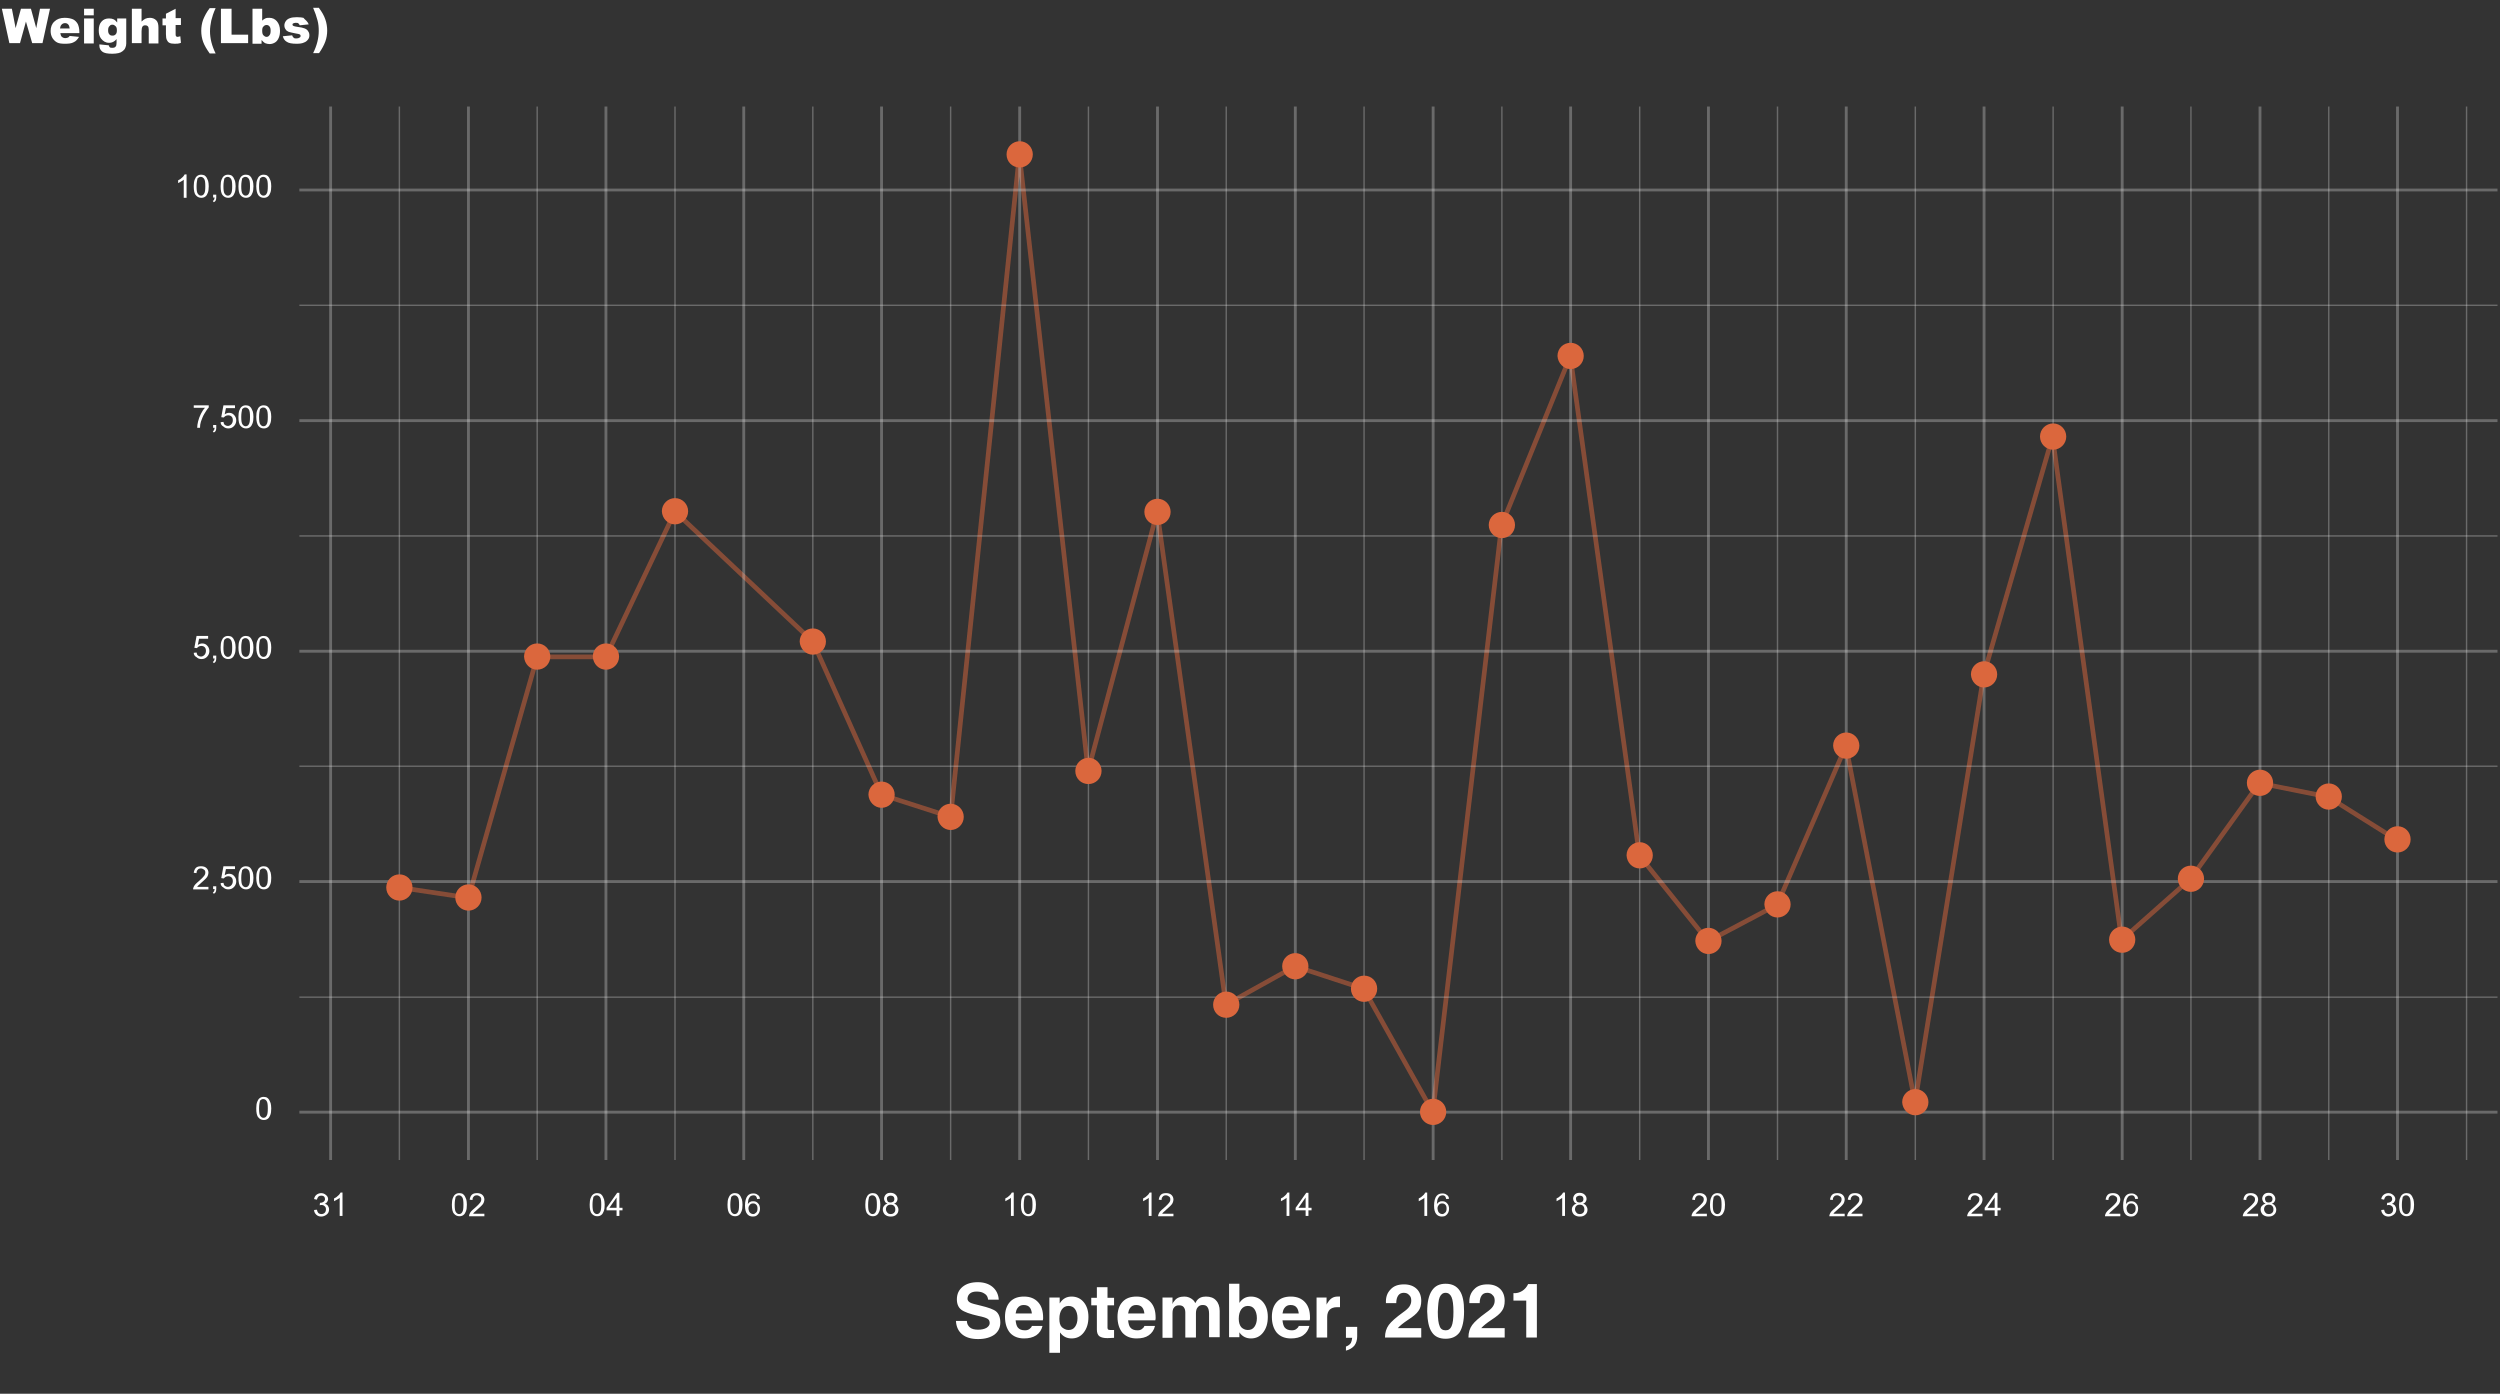 <?xml version="1.0" encoding="utf-8"?>
<!-- Generator: Adobe Illustrator 28.0.0, SVG Export Plug-In . SVG Version: 6.00 Build 0)  -->
<svg version="1.1" id="图层_1" xmlns="http://www.w3.org/2000/svg" xmlns:xlink="http://www.w3.org/1999/xlink" x="0px" y="0px"
	 viewBox="0 0 800 446" style="enable-background:new 0 0 800 446;" xml:space="preserve">
<rect x="0" y="0" width="800" height="446" fill="#333333" stroke="none"/>
<style type="text/css">
	.st0{clip-path:url(#SVGID_00000026145952164182468030000011858452572883274669_);}
	.st1{fill:none;stroke:#DB673D;stroke-width:1.5;stroke-linejoin:round;stroke-miterlimit:10;stroke-opacity:0.5;}
	
		.st2{opacity:0.3;fill:none;stroke:#EBEBEB;stroke-width:0.454;stroke-linejoin:round;stroke-miterlimit:10;enable-background:new    ;}
	
		.st3{opacity:0.3;fill:none;stroke:#EBEBEB;stroke-width:0.916;stroke-linejoin:round;stroke-miterlimit:10;enable-background:new    ;}
	.st4{fill:#FFFFFF;}
	.st5{fill:#DB673D;stroke:#DB673D;stroke-width:0.608;stroke-linecap:round;stroke-linejoin:round;stroke-miterlimit:10;}
</style>
<g>
	<defs>
		<rect id="SVGID_1_" width="800" height="446"/>
	</defs>
	<clipPath id="SVGID_00000065792612431984066760000012096342934857718191_">
		<use xlink:href="#SVGID_1_"  style="overflow:visible;"/>
	</clipPath>
	<g style="clip-path:url(#SVGID_00000065792612431984066760000012096342934857718191_);">
		<path class="st1" d="M127.8,284l22.1,3.3l22-77.1h22l22.1-46.5l44.1,41.6l22,49l22.1,7.1l22-212l22,197.3l22.1-82.9l22,157.7
			l22.1-12.3l22,7.2l22.1,39.5l22-187.8l22-54.1l22.1,159.8l22,27.4l22.1-11.7l22-50.8l22.1,114.1l22-136.9l22-76.1l22.1,161
			l22-19.5l22.1-30.7l22,4.4l22,13.8"/>
		<path class="st2" d="M95.8,319.1h703.4"/>
		<path class="st2" d="M95.8,245.2h703.4"/>
		<path class="st2" d="M95.8,171.5h703.4"/>
		<path class="st2" d="M95.8,97.7h703.4"/>
		<path class="st2" d="M127.8,371.2V34.1"/>
		<path class="st2" d="M171.9,371.2V34.1"/>
		<path class="st2" d="M216,371.2V34.1"/>
		<path class="st2" d="M260.1,371.2V34.1"/>
		<path class="st2" d="M304.2,371.2V34.1"/>
		<path class="st2" d="M348.3,371.2V34.1"/>
		<path class="st2" d="M392.4,371.2V34.1"/>
		<path class="st2" d="M436.5,371.2V34.1"/>
		<path class="st2" d="M480.6,371.2V34.1"/>
		<path class="st2" d="M524.7,371.2V34.1"/>
		<path class="st2" d="M568.8,371.2V34.1"/>
		<path class="st2" d="M612.9,371.2V34.1"/>
		<path class="st2" d="M657,371.2V34.1"/>
		<path class="st2" d="M701.1,371.2V34.1"/>
		<path class="st2" d="M745.2,371.2V34.1"/>
		<path class="st2" d="M789.3,371.2V34.1"/>
		<path class="st3" d="M95.8,355.9h703.4"/>
		<path class="st3" d="M95.8,282.1h703.4"/>
		<path class="st3" d="M95.8,208.4h703.4"/>
		<path class="st3" d="M95.8,134.6h703.4"/>
		<path class="st3" d="M95.8,60.8h703.4"/>
		<path class="st3" d="M105.8,371.2V34.1"/>
		<path class="st3" d="M149.9,371.2V34.1"/>
		<path class="st3" d="M193.9,371.2V34.1"/>
		<path class="st3" d="M238,371.2V34.1"/>
		<path class="st3" d="M282.1,371.2V34.1"/>
		<path class="st3" d="M326.3,371.2V34.1"/>
		<path class="st3" d="M370.4,371.2V34.1"/>
		<path class="st3" d="M414.5,371.2V34.1"/>
		<path class="st3" d="M458.6,371.2V34.1"/>
		<path class="st3" d="M502.6,371.2V34.1"/>
		<path class="st3" d="M546.7,371.2V34.1"/>
		<path class="st3" d="M590.8,371.2V34.1"/>
		<path class="st3" d="M634.9,371.2V34.1"/>
		<path class="st3" d="M679.1,371.2V34.1"/>
		<path class="st3" d="M723.2,371.2V34.1"/>
		<path class="st3" d="M767.2,371.2V34.1"/>
		<path class="st4" d="M82,354.7c0-0.9,0.1-1.6,0.3-2.1c0.2-0.5,0.4-0.9,0.8-1.2c0.4-0.3,0.8-0.4,1.3-0.4c0.4,0,0.7,0.1,1,0.2
			c0.3,0.2,0.5,0.4,0.7,0.7c0.2,0.3,0.3,0.7,0.5,1.1c0.1,0.4,0.2,1,0.2,1.7c0,0.9-0.1,1.6-0.3,2.1c-0.2,0.5-0.4,0.9-0.8,1.2
			c-0.4,0.3-0.8,0.4-1.3,0.4c-0.7,0-1.3-0.3-1.7-0.8C82.2,357.1,82,356.1,82,354.7z M82.9,354.7c0,1.2,0.1,2,0.4,2.4
			c0.3,0.4,0.6,0.6,1,0.6c0.4,0,0.8-0.2,1-0.6c0.3-0.4,0.4-1.2,0.4-2.4c0-1.2-0.1-2-0.4-2.4c-0.3-0.4-0.6-0.6-1.1-0.6
			c-0.4,0-0.7,0.2-1,0.5C83.1,352.7,82.9,353.5,82.9,354.7z"/>
		<path class="st4" d="M66.7,283.7v0.9h-4.9c0-0.2,0-0.4,0.1-0.6c0.1-0.3,0.3-0.7,0.6-1c0.3-0.3,0.7-0.7,1.2-1.1
			c0.8-0.7,1.3-1.2,1.6-1.6c0.3-0.4,0.4-0.7,0.4-1.1c0-0.4-0.1-0.7-0.4-0.9c-0.3-0.2-0.6-0.4-1-0.4c-0.4,0-0.8,0.1-1,0.4
			c-0.3,0.3-0.4,0.6-0.4,1.1l-0.9-0.1c0.1-0.7,0.3-1.2,0.7-1.6c0.4-0.4,1-0.5,1.7-0.5c0.7,0,1.3,0.2,1.7,0.6
			c0.4,0.4,0.6,0.9,0.6,1.5c0,0.3-0.1,0.6-0.2,0.9c-0.1,0.3-0.3,0.6-0.6,0.9c-0.3,0.3-0.7,0.7-1.4,1.3c-0.5,0.5-0.9,0.8-1,0.9
			c-0.2,0.2-0.3,0.3-0.4,0.5H66.7z M68.2,284.6v-1h1v1c0,0.4-0.1,0.7-0.2,0.9c-0.1,0.2-0.3,0.4-0.6,0.5l-0.3-0.4
			c0.2-0.1,0.3-0.2,0.4-0.4c0.1-0.2,0.1-0.4,0.2-0.7H68.2z M70.6,282.6l0.9-0.1c0.1,0.5,0.2,0.8,0.5,1c0.3,0.2,0.6,0.3,0.9,0.3
			c0.4,0,0.8-0.2,1.1-0.5c0.3-0.3,0.5-0.8,0.5-1.3c0-0.5-0.1-0.9-0.4-1.2c-0.3-0.3-0.7-0.4-1.1-0.4c-0.3,0-0.6,0.1-0.8,0.2
			c-0.2,0.1-0.4,0.3-0.6,0.5l-0.8-0.1l0.7-3.8h3.7v0.9h-2.9l-0.4,2c0.4-0.3,0.9-0.5,1.4-0.5c0.6,0,1.2,0.2,1.6,0.7
			c0.4,0.4,0.7,1,0.7,1.7c0,0.7-0.2,1.2-0.6,1.7c-0.5,0.6-1.1,0.9-1.9,0.9c-0.7,0-1.2-0.2-1.6-0.6C70.9,283.7,70.6,283.2,70.6,282.6
			z M76.3,280.9c0-0.9,0.1-1.6,0.3-2.1c0.2-0.5,0.4-0.9,0.8-1.2c0.4-0.3,0.8-0.4,1.3-0.4c0.4,0,0.7,0.1,1,0.2
			c0.3,0.2,0.5,0.4,0.7,0.7c0.2,0.3,0.3,0.7,0.5,1.1c0.1,0.4,0.2,1,0.2,1.7c0,0.9-0.1,1.6-0.3,2.1c-0.2,0.5-0.4,0.9-0.8,1.2
			c-0.4,0.3-0.8,0.4-1.3,0.4c-0.7,0-1.3-0.3-1.7-0.8C76.5,283.3,76.3,282.3,76.3,280.9z M77.2,280.9c0,1.2,0.1,2,0.4,2.4
			c0.3,0.4,0.6,0.6,1,0.6s0.8-0.2,1-0.6c0.3-0.4,0.4-1.2,0.4-2.4c0-1.2-0.1-2-0.4-2.4c-0.3-0.4-0.6-0.6-1.1-0.6
			c-0.4,0-0.7,0.2-1,0.5C77.4,278.9,77.2,279.7,77.2,280.9z M82,280.9c0-0.9,0.1-1.6,0.3-2.1c0.2-0.5,0.4-0.9,0.8-1.2
			c0.4-0.3,0.8-0.4,1.3-0.4c0.4,0,0.7,0.1,1,0.2c0.3,0.2,0.5,0.4,0.7,0.7c0.2,0.3,0.3,0.7,0.5,1.1c0.1,0.4,0.2,1,0.2,1.7
			c0,0.9-0.1,1.6-0.3,2.1c-0.2,0.5-0.4,0.9-0.8,1.2c-0.4,0.3-0.8,0.4-1.3,0.4c-0.7,0-1.3-0.3-1.7-0.8C82.3,283.3,82,282.3,82,280.9z
			 M82.9,280.9c0,1.2,0.1,2,0.4,2.4c0.3,0.4,0.6,0.6,1,0.6c0.4,0,0.8-0.2,1-0.6c0.3-0.4,0.4-1.2,0.4-2.4c0-1.2-0.1-2-0.4-2.4
			c-0.3-0.4-0.6-0.6-1.1-0.6c-0.4,0-0.7,0.2-1,0.5C83.1,278.9,82.9,279.7,82.9,280.9z"/>
		<path class="st4" d="M62,208.9l0.9-0.1c0.1,0.5,0.2,0.8,0.5,1c0.3,0.2,0.6,0.3,0.9,0.3c0.4,0,0.8-0.2,1.1-0.5
			c0.3-0.3,0.5-0.8,0.5-1.3c0-0.5-0.1-0.9-0.4-1.2c-0.3-0.3-0.7-0.4-1.1-0.4c-0.3,0-0.6,0.1-0.8,0.2c-0.2,0.1-0.4,0.3-0.6,0.5
			l-0.8-0.1l0.7-3.8h3.7v0.9h-2.9l-0.4,2c0.4-0.3,0.9-0.5,1.4-0.5c0.6,0,1.2,0.2,1.6,0.7c0.4,0.4,0.7,1,0.7,1.7
			c0,0.7-0.2,1.2-0.6,1.7c-0.5,0.6-1.1,0.9-1.9,0.9c-0.7,0-1.2-0.2-1.6-0.6C62.3,210,62,209.5,62,208.9z M68.2,210.8v-1h1v1
			c0,0.4-0.1,0.7-0.2,0.9c-0.1,0.2-0.3,0.4-0.6,0.5l-0.3-0.4c0.2-0.1,0.3-0.2,0.4-0.4c0.1-0.2,0.1-0.4,0.2-0.7H68.2z M70.6,207.2
			c0-0.9,0.1-1.6,0.3-2.1c0.2-0.5,0.4-0.9,0.8-1.2c0.4-0.3,0.8-0.4,1.3-0.4c0.4,0,0.7,0.1,1,0.2c0.3,0.2,0.5,0.4,0.7,0.7
			c0.2,0.3,0.3,0.7,0.5,1.1c0.1,0.4,0.2,1,0.2,1.7c0,0.9-0.1,1.6-0.3,2.1c-0.2,0.5-0.4,0.9-0.8,1.2c-0.4,0.3-0.8,0.4-1.3,0.4
			c-0.7,0-1.3-0.3-1.7-0.8C70.8,209.5,70.6,208.5,70.6,207.2z M71.5,207.2c0,1.2,0.1,2,0.4,2.4c0.3,0.4,0.6,0.6,1,0.6
			c0.4,0,0.8-0.2,1-0.6c0.3-0.4,0.4-1.2,0.4-2.4c0-1.2-0.1-2-0.4-2.4c-0.3-0.4-0.6-0.6-1.1-0.6c-0.4,0-0.7,0.2-1,0.5
			C71.6,205.1,71.5,206,71.5,207.2z M76.3,207.2c0-0.9,0.1-1.6,0.3-2.1c0.2-0.5,0.4-0.9,0.8-1.2c0.4-0.3,0.8-0.4,1.3-0.4
			c0.4,0,0.7,0.1,1,0.2c0.3,0.2,0.5,0.4,0.7,0.7c0.2,0.3,0.3,0.7,0.5,1.1c0.1,0.4,0.2,1,0.2,1.7c0,0.9-0.1,1.6-0.3,2.1
			c-0.2,0.5-0.4,0.9-0.8,1.2c-0.4,0.3-0.8,0.4-1.3,0.4c-0.7,0-1.3-0.3-1.7-0.8C76.5,209.5,76.3,208.5,76.3,207.2z M77.2,207.2
			c0,1.2,0.1,2,0.4,2.4c0.3,0.4,0.6,0.6,1,0.6s0.8-0.2,1-0.6c0.3-0.4,0.4-1.2,0.4-2.4c0-1.2-0.1-2-0.4-2.4c-0.3-0.4-0.6-0.6-1.1-0.6
			c-0.4,0-0.7,0.2-1,0.5C77.4,205.1,77.2,206,77.2,207.2z M82,207.2c0-0.9,0.1-1.6,0.3-2.1c0.2-0.5,0.4-0.9,0.8-1.2
			c0.4-0.3,0.8-0.4,1.3-0.4c0.4,0,0.7,0.1,1,0.2c0.3,0.2,0.5,0.4,0.7,0.7c0.2,0.3,0.3,0.7,0.5,1.1c0.1,0.4,0.2,1,0.2,1.7
			c0,0.9-0.1,1.6-0.3,2.1c-0.2,0.5-0.4,0.9-0.8,1.2c-0.4,0.3-0.8,0.4-1.3,0.4c-0.7,0-1.3-0.3-1.7-0.8C82.3,209.5,82,208.5,82,207.2z
			 M82.9,207.2c0,1.2,0.1,2,0.4,2.4c0.3,0.4,0.6,0.6,1,0.6c0.4,0,0.8-0.2,1-0.6c0.3-0.4,0.4-1.2,0.4-2.4c0-1.2-0.1-2-0.4-2.4
			c-0.3-0.4-0.6-0.6-1.1-0.6c-0.4,0-0.7,0.2-1,0.5C83.1,205.1,82.9,206,82.9,207.2z"/>
		<path class="st4" d="M62,130.6v-0.9h4.8v0.7c-0.5,0.5-0.9,1.2-1.4,2c-0.5,0.8-0.8,1.7-1.1,2.5c-0.2,0.6-0.3,1.3-0.3,2h-0.9
			c0-0.6,0.1-1.3,0.3-2.1c0.2-0.8,0.5-1.6,0.9-2.4c0.4-0.8,0.8-1.4,1.3-1.9H62z M68.2,137v-1h1v1c0,0.4-0.1,0.7-0.2,0.9
			c-0.1,0.2-0.3,0.4-0.6,0.5l-0.3-0.4c0.2-0.1,0.3-0.2,0.4-0.4c0.1-0.2,0.1-0.4,0.2-0.7H68.2z M70.6,135.1l0.9-0.1
			c0.1,0.5,0.2,0.8,0.5,1c0.3,0.2,0.6,0.3,0.9,0.3c0.4,0,0.8-0.2,1.1-0.5c0.3-0.3,0.5-0.8,0.5-1.3c0-0.5-0.1-0.9-0.4-1.2
			c-0.3-0.3-0.7-0.4-1.1-0.4c-0.3,0-0.6,0.1-0.8,0.2c-0.2,0.1-0.4,0.3-0.6,0.5l-0.8-0.1l0.7-3.8h3.7v0.9h-2.9l-0.4,2
			c0.4-0.3,0.9-0.5,1.4-0.5c0.6,0,1.2,0.2,1.6,0.7c0.4,0.4,0.7,1,0.7,1.7c0,0.7-0.2,1.2-0.6,1.7c-0.5,0.6-1.1,0.9-1.9,0.9
			c-0.7,0-1.2-0.2-1.6-0.6C70.9,136.2,70.6,135.7,70.6,135.1z M76.3,133.4c0-0.9,0.1-1.6,0.3-2.1c0.2-0.5,0.4-0.9,0.8-1.2
			c0.4-0.3,0.8-0.4,1.3-0.4c0.4,0,0.7,0.1,1,0.2c0.3,0.2,0.5,0.4,0.7,0.7c0.2,0.3,0.3,0.7,0.5,1.1c0.1,0.4,0.2,1,0.2,1.7
			c0,0.9-0.1,1.6-0.3,2.1c-0.2,0.5-0.4,0.9-0.8,1.2c-0.4,0.3-0.8,0.4-1.3,0.4c-0.7,0-1.3-0.3-1.7-0.8
			C76.5,135.8,76.3,134.8,76.3,133.4z M77.2,133.4c0,1.2,0.1,2,0.4,2.4c0.3,0.4,0.6,0.6,1,0.6s0.8-0.2,1-0.6
			c0.3-0.4,0.4-1.2,0.4-2.4c0-1.2-0.1-2-0.4-2.4c-0.3-0.4-0.6-0.6-1.1-0.6c-0.4,0-0.7,0.2-1,0.5C77.4,131.4,77.2,132.2,77.2,133.4z
			 M82,133.4c0-0.9,0.1-1.6,0.3-2.1c0.2-0.5,0.4-0.9,0.8-1.2c0.4-0.3,0.8-0.4,1.3-0.4c0.4,0,0.7,0.1,1,0.2c0.3,0.2,0.5,0.4,0.7,0.7
			c0.2,0.3,0.3,0.7,0.5,1.1c0.1,0.4,0.2,1,0.2,1.7c0,0.9-0.1,1.6-0.3,2.1c-0.2,0.5-0.4,0.9-0.8,1.2c-0.4,0.3-0.8,0.4-1.3,0.4
			c-0.7,0-1.3-0.3-1.7-0.8C82.3,135.8,82,134.8,82,133.4z M82.9,133.4c0,1.2,0.1,2,0.4,2.4c0.3,0.4,0.6,0.6,1,0.6
			c0.4,0,0.8-0.2,1-0.6c0.3-0.4,0.4-1.2,0.4-2.4c0-1.2-0.1-2-0.4-2.4c-0.3-0.4-0.6-0.6-1.1-0.6c-0.4,0-0.7,0.2-1,0.5
			C83.1,131.4,82.9,132.2,82.9,133.4z"/>
		<path class="st4" d="M59.7,63.3h-0.9v-5.8c-0.2,0.2-0.5,0.4-0.9,0.6c-0.4,0.2-0.7,0.4-0.9,0.5v-0.9c0.5-0.2,0.9-0.5,1.3-0.9
			c0.4-0.3,0.6-0.7,0.8-1h0.6V63.3z M62,59.6c0-0.9,0.1-1.6,0.3-2.1c0.2-0.5,0.4-0.9,0.8-1.2c0.4-0.3,0.8-0.4,1.3-0.4
			c0.4,0,0.7,0.1,1,0.2c0.3,0.2,0.5,0.4,0.7,0.7c0.2,0.3,0.3,0.7,0.5,1.1c0.1,0.4,0.2,1,0.2,1.7c0,0.9-0.1,1.6-0.3,2.1
			c-0.2,0.5-0.4,0.9-0.8,1.2c-0.4,0.3-0.8,0.4-1.3,0.4c-0.7,0-1.3-0.3-1.7-0.8C62.2,62,62,61,62,59.6z M62.9,59.6
			c0,1.2,0.1,2,0.4,2.4c0.3,0.4,0.6,0.6,1,0.6c0.4,0,0.8-0.2,1-0.6c0.3-0.4,0.4-1.2,0.4-2.4c0-1.2-0.1-2-0.4-2.4
			c-0.3-0.4-0.6-0.6-1.1-0.6c-0.4,0-0.7,0.2-1,0.5C63.1,57.6,62.9,58.4,62.9,59.6z M68.2,63.3v-1h1v1c0,0.4-0.1,0.7-0.2,0.9
			c-0.1,0.2-0.3,0.4-0.6,0.5l-0.3-0.4c0.2-0.1,0.3-0.2,0.4-0.4c0.1-0.2,0.1-0.4,0.2-0.7H68.2z M70.6,59.6c0-0.9,0.1-1.6,0.3-2.1
			c0.2-0.5,0.4-0.9,0.8-1.2c0.4-0.3,0.8-0.4,1.3-0.4c0.4,0,0.7,0.1,1,0.2c0.3,0.2,0.5,0.4,0.7,0.7c0.2,0.3,0.3,0.7,0.5,1.1
			c0.1,0.4,0.2,1,0.2,1.7c0,0.9-0.1,1.6-0.3,2.1c-0.2,0.5-0.4,0.9-0.8,1.2c-0.4,0.3-0.8,0.4-1.3,0.4c-0.7,0-1.3-0.3-1.7-0.8
			C70.8,62,70.6,61,70.6,59.6z M71.5,59.6c0,1.2,0.1,2,0.4,2.4c0.3,0.4,0.6,0.6,1,0.6c0.4,0,0.8-0.2,1-0.6c0.3-0.4,0.4-1.2,0.4-2.4
			c0-1.2-0.1-2-0.4-2.4c-0.3-0.4-0.6-0.6-1.1-0.6c-0.4,0-0.7,0.2-1,0.5C71.7,57.6,71.5,58.4,71.5,59.6z M76.3,59.6
			c0-0.9,0.1-1.6,0.3-2.1c0.2-0.5,0.4-0.9,0.8-1.2c0.4-0.3,0.8-0.4,1.3-0.4c0.4,0,0.7,0.1,1,0.2c0.3,0.2,0.5,0.4,0.7,0.7
			c0.2,0.3,0.3,0.7,0.5,1.1c0.1,0.4,0.2,1,0.2,1.7c0,0.9-0.1,1.6-0.3,2.1c-0.2,0.5-0.4,0.9-0.8,1.2c-0.4,0.3-0.8,0.4-1.3,0.4
			c-0.7,0-1.3-0.3-1.7-0.8C76.5,62,76.3,61,76.3,59.6z M77.2,59.6c0,1.2,0.1,2,0.4,2.4c0.3,0.4,0.6,0.6,1,0.6c0.4,0,0.8-0.2,1-0.6
			c0.3-0.4,0.4-1.2,0.4-2.4c0-1.2-0.1-2-0.4-2.4c-0.3-0.4-0.6-0.6-1.1-0.6c-0.4,0-0.7,0.2-1,0.5C77.4,57.6,77.2,58.4,77.2,59.6z
			 M82,59.6c0-0.9,0.1-1.6,0.3-2.1c0.2-0.5,0.4-0.9,0.8-1.2c0.4-0.3,0.8-0.4,1.3-0.4c0.4,0,0.7,0.1,1,0.2c0.3,0.2,0.5,0.4,0.7,0.7
			c0.2,0.3,0.3,0.7,0.5,1.1c0.1,0.4,0.2,1,0.2,1.7c0,0.9-0.1,1.6-0.3,2.1c-0.2,0.5-0.4,0.9-0.8,1.2c-0.4,0.3-0.8,0.4-1.3,0.4
			c-0.7,0-1.3-0.3-1.7-0.8C82.3,62,82,61,82,59.6z M82.9,59.6c0,1.2,0.1,2,0.4,2.4c0.3,0.4,0.6,0.6,1,0.6s0.8-0.2,1-0.6
			c0.3-0.4,0.4-1.2,0.4-2.4c0-1.2-0.1-2-0.4-2.4c-0.3-0.4-0.6-0.6-1.1-0.6c-0.4,0-0.7,0.2-1,0.5C83.1,57.6,82.9,58.4,82.9,59.6z"/>
		<path class="st4" d="M0.6,2.8h3.2L5,9l1.7-6.2h3.2L11.6,9l1.2-6.2H16l-2.4,11h-3.3L8.3,6.9l-1.9,6.9H3L0.6,2.8z M25.4,10.6h-6.1
			c0.1,0.5,0.2,0.9,0.4,1.1c0.3,0.3,0.7,0.5,1.2,0.5c0.3,0,0.6-0.1,0.9-0.2c0.2-0.1,0.3-0.3,0.5-0.5l3,0.3c-0.5,0.8-1,1.4-1.7,1.7
			C22.9,13.9,22,14,20.8,14c-1.1,0-1.9-0.1-2.5-0.4c-0.6-0.3-1.1-0.8-1.5-1.4c-0.4-0.7-0.6-1.4-0.6-2.3c0-1.2,0.4-2.3,1.2-3
			c0.8-0.8,1.9-1.2,3.3-1.2c1.1,0,2,0.2,2.7,0.5C24,6.5,24.5,7,24.9,7.7c0.3,0.7,0.5,1.5,0.5,2.6V10.6z M22.3,9.1
			c-0.1-0.6-0.2-1-0.5-1.3c-0.3-0.3-0.6-0.4-1-0.4c-0.5,0-0.9,0.2-1.2,0.6c-0.2,0.2-0.3,0.6-0.4,1.1H22.3z M26.9,2.8H30v2.1h-3.1
			V2.8z M26.9,5.9H30v8h-3.1V5.9z M37.5,5.9h2.9v7.6l0,0.4c0,0.5-0.1,1-0.3,1.4c-0.2,0.5-0.5,0.8-0.9,1.1c-0.4,0.3-0.8,0.5-1.3,0.6
			c-0.5,0.1-1.2,0.2-1.9,0.2c-1.6,0-2.7-0.2-3.3-0.7c-0.6-0.5-0.9-1.1-0.9-1.9c0-0.1,0-0.2,0-0.4l3,0.3c0.1,0.3,0.2,0.5,0.3,0.6
			c0.2,0.2,0.5,0.2,0.9,0.2c0.4,0,0.8-0.1,1-0.4c0.2-0.2,0.3-0.6,0.3-1.2v-1.2c-0.3,0.4-0.6,0.6-0.9,0.8c-0.5,0.3-1,0.4-1.5,0.4
			c-1.1,0-1.9-0.5-2.6-1.4c-0.5-0.7-0.7-1.5-0.7-2.6c0-1.2,0.3-2.2,0.9-2.8c0.6-0.7,1.4-1,2.4-1c0.6,0,1.1,0.1,1.5,0.3
			c0.4,0.2,0.8,0.6,1.1,1V5.9z M34.6,9.7c0,0.6,0.1,1,0.4,1.3c0.2,0.3,0.6,0.4,1,0.4c0.4,0,0.7-0.1,1-0.4c0.3-0.3,0.4-0.7,0.4-1.3
			c0-0.6-0.1-1-0.4-1.3c-0.3-0.3-0.6-0.5-1-0.5c-0.4,0-0.7,0.1-0.9,0.4C34.7,8.6,34.6,9.1,34.6,9.7z M42.2,2.8h3.1v4.1
			c0.4-0.4,0.8-0.7,1.2-0.9c0.4-0.2,0.9-0.3,1.5-0.3c0.8,0,1.5,0.3,2,0.8c0.5,0.5,0.7,1.3,0.7,2.3v5.1h-3.1V9.5
			c0-0.5-0.1-0.9-0.3-1.1c-0.2-0.2-0.4-0.3-0.8-0.3c-0.4,0-0.7,0.1-0.9,0.4s-0.3,0.8-0.3,1.5v3.8h-3.1V2.8z M56.2,2.8v3h1.7v2.2
			h-1.7v2.8c0,0.3,0,0.6,0.1,0.7c0.1,0.2,0.3,0.3,0.5,0.3c0.2,0,0.5-0.1,0.9-0.2l0.2,2.1C57.2,14,56.5,14,55.9,14
			c-0.8,0-1.3-0.1-1.7-0.3c-0.4-0.2-0.6-0.5-0.8-0.9c-0.2-0.4-0.3-1-0.3-1.9V8.1H52V5.9h1.1V4.4L56.2,2.8z M67.1,2.6H69
			c-0.7,1.5-1.1,2.8-1.4,4c-0.2,1-0.4,2.2-0.4,3.4c0,2.3,0.6,4.7,1.8,7.1h-1.9c-1-1.4-1.7-2.6-2.1-3.7c-0.4-1.1-0.6-2.3-0.6-3.5
			c0-1.3,0.2-2.5,0.6-3.6C65.5,5.1,66.1,3.9,67.1,2.6z M70.7,2.8h3.4v8.3h5.3v2.7h-8.7V2.8z M80.8,2.8h3.1v3.8
			c0.3-0.3,0.7-0.6,1-0.7c0.4-0.2,0.8-0.2,1.3-0.2c1,0,1.8,0.4,2.4,1.1c0.6,0.7,1,1.7,1,3c0,0.9-0.1,1.6-0.4,2.3
			c-0.3,0.7-0.7,1.2-1.2,1.5c-0.5,0.3-1.1,0.5-1.7,0.5c-0.5,0-1-0.1-1.5-0.3c-0.3-0.2-0.7-0.5-1.1-1v1.2h-2.9V2.8z M83.9,9.8
			c0,0.7,0.1,1.2,0.4,1.5c0.3,0.3,0.6,0.5,1,0.5c0.4,0,0.7-0.2,0.9-0.5c0.3-0.3,0.4-0.8,0.4-1.5c0-0.6-0.1-1.1-0.4-1.4
			C85.9,8.1,85.7,8,85.3,8c-0.4,0-0.8,0.2-1,0.5C84,8.7,83.9,9.2,83.9,9.8z M90.5,11.6l3-0.3c0.1,0.4,0.3,0.6,0.5,0.8
			c0.2,0.2,0.5,0.2,0.9,0.2c0.4,0,0.7-0.1,1-0.3c0.2-0.1,0.3-0.3,0.3-0.5c0-0.2-0.1-0.4-0.3-0.5c-0.2-0.1-0.6-0.2-1.3-0.3
			c-1.1-0.2-1.8-0.4-2.2-0.5c-0.4-0.2-0.8-0.4-1-0.8c-0.3-0.4-0.4-0.8-0.4-1.3c0-0.5,0.2-1,0.5-1.4c0.3-0.4,0.7-0.7,1.3-0.9
			c0.5-0.2,1.3-0.3,2.2-0.3c1,0,1.7,0.1,2.1,0.2C97.3,6,97.7,6.3,98,6.6c0.3,0.3,0.6,0.7,0.8,1.2l-2.9,0.3c-0.1-0.3-0.2-0.4-0.4-0.6
			c-0.2-0.2-0.5-0.2-0.9-0.2c-0.3,0-0.6,0.1-0.8,0.2c-0.2,0.1-0.2,0.3-0.2,0.4c0,0.2,0.1,0.3,0.3,0.4c0.2,0.1,0.6,0.2,1.3,0.3
			c1,0.1,1.8,0.3,2.3,0.5c0.5,0.2,0.9,0.5,1.1,0.9c0.3,0.4,0.4,0.8,0.4,1.3c0,0.5-0.1,0.9-0.4,1.3c-0.3,0.4-0.7,0.8-1.3,1
			c-0.6,0.3-1.4,0.4-2.4,0.4c-1.5,0-2.5-0.2-3.1-0.6C91.1,13,90.7,12.4,90.5,11.6z M102.1,2.6c0.9,1.2,1.6,2.4,2,3.6
			c0.4,1.1,0.6,2.4,0.6,3.6c0,1.2-0.2,2.4-0.6,3.5c-0.4,1.1-1.1,2.4-2,3.7h-1.9c1.2-2.4,1.8-4.8,1.8-7.1c0-1.2-0.1-2.3-0.4-3.4
			c-0.3-1.2-0.8-2.6-1.4-4H102.1z"/>
		<path class="st4" d="M100.5,387.2l0.9-0.1c0.1,0.5,0.3,0.9,0.5,1.1c0.3,0.2,0.6,0.3,0.9,0.3c0.4,0,0.8-0.1,1.1-0.4
			c0.3-0.3,0.4-0.7,0.4-1.1c0-0.4-0.1-0.8-0.4-1c-0.3-0.3-0.6-0.4-1-0.4c-0.2,0-0.4,0-0.6,0.1l0.1-0.8c0.1,0,0.1,0,0.1,0
			c0.4,0,0.7-0.1,1-0.3c0.3-0.2,0.5-0.5,0.5-0.9c0-0.3-0.1-0.6-0.3-0.8c-0.2-0.2-0.5-0.3-0.9-0.3c-0.4,0-0.6,0.1-0.9,0.3
			c-0.2,0.2-0.4,0.6-0.5,1l-0.9-0.2c0.1-0.6,0.4-1.1,0.8-1.4c0.4-0.3,0.9-0.5,1.5-0.5c0.4,0,0.8,0.1,1.1,0.3
			c0.3,0.2,0.6,0.4,0.8,0.7c0.2,0.3,0.3,0.6,0.3,0.9c0,0.3-0.1,0.6-0.3,0.9c-0.2,0.3-0.4,0.5-0.8,0.6c0.4,0.1,0.8,0.3,1,0.6
			c0.2,0.3,0.4,0.7,0.4,1.2c0,0.6-0.2,1.2-0.7,1.6c-0.5,0.4-1.1,0.7-1.8,0.7c-0.6,0-1.2-0.2-1.6-0.6
			C100.8,388.3,100.5,387.8,100.5,387.2z M109.6,389.1h-0.9v-5.8c-0.2,0.2-0.5,0.4-0.9,0.6c-0.4,0.2-0.7,0.4-0.9,0.5v-0.9
			c0.5-0.2,0.9-0.5,1.3-0.9c0.4-0.3,0.6-0.7,0.8-1h0.6V389.1z"/>
		<path class="st4" d="M144.6,385.5c0-0.9,0.1-1.6,0.3-2.1c0.2-0.5,0.4-0.9,0.8-1.2c0.4-0.3,0.8-0.4,1.3-0.4c0.4,0,0.7,0.1,1,0.2
			c0.3,0.2,0.5,0.4,0.7,0.7c0.2,0.3,0.3,0.7,0.5,1.1c0.1,0.4,0.2,1,0.2,1.7c0,0.9-0.1,1.6-0.3,2.1c-0.2,0.5-0.4,0.9-0.8,1.2
			c-0.4,0.3-0.8,0.4-1.3,0.4c-0.7,0-1.3-0.3-1.7-0.8C144.8,387.9,144.6,386.9,144.6,385.5z M145.5,385.5c0,1.2,0.1,2,0.4,2.4
			c0.3,0.4,0.6,0.6,1,0.6c0.4,0,0.8-0.2,1-0.6c0.3-0.4,0.4-1.2,0.4-2.4c0-1.2-0.1-2-0.4-2.4c-0.3-0.4-0.6-0.6-1.1-0.6
			c-0.4,0-0.7,0.2-1,0.5C145.7,383.5,145.5,384.3,145.5,385.5z M155,388.3v0.9h-4.9c0-0.2,0-0.4,0.1-0.6c0.1-0.3,0.3-0.7,0.6-1
			c0.3-0.3,0.7-0.7,1.2-1.1c0.8-0.7,1.3-1.2,1.6-1.6c0.3-0.4,0.4-0.7,0.4-1.1c0-0.4-0.1-0.7-0.4-0.9c-0.3-0.2-0.6-0.4-1-0.4
			c-0.4,0-0.8,0.1-1,0.4c-0.3,0.3-0.4,0.6-0.4,1.1l-0.9-0.1c0.1-0.7,0.3-1.2,0.7-1.6c0.4-0.4,1-0.5,1.7-0.5c0.7,0,1.3,0.2,1.7,0.6
			c0.4,0.4,0.6,0.9,0.6,1.5c0,0.3-0.1,0.6-0.2,0.9c-0.1,0.3-0.3,0.6-0.6,0.9c-0.3,0.3-0.7,0.7-1.4,1.3c-0.5,0.5-0.9,0.8-1,0.9
			c-0.2,0.2-0.3,0.3-0.4,0.5H155z"/>
		<path class="st4" d="M188.7,385.5c0-0.9,0.1-1.6,0.3-2.1c0.2-0.5,0.4-0.9,0.8-1.2c0.4-0.3,0.8-0.4,1.3-0.4c0.4,0,0.7,0.1,1,0.2
			c0.3,0.2,0.5,0.4,0.7,0.7c0.2,0.3,0.3,0.7,0.5,1.1c0.1,0.4,0.2,1,0.2,1.7c0,0.9-0.1,1.6-0.3,2.1c-0.2,0.5-0.4,0.9-0.8,1.2
			c-0.4,0.3-0.8,0.4-1.3,0.4c-0.7,0-1.3-0.3-1.7-0.8C188.9,387.9,188.7,386.9,188.7,385.5z M189.6,385.5c0,1.2,0.1,2,0.4,2.4
			c0.3,0.4,0.6,0.6,1,0.6s0.8-0.2,1-0.6c0.3-0.4,0.4-1.2,0.4-2.4c0-1.2-0.1-2-0.4-2.4c-0.3-0.4-0.6-0.6-1.1-0.6
			c-0.4,0-0.7,0.2-1,0.5C189.8,383.5,189.6,384.3,189.6,385.5z M197.3,389.1v-1.8h-3.2v-0.8l3.4-4.8h0.7v4.8h1v0.8h-1v1.8H197.3z
			 M197.3,386.5v-3.3l-2.3,3.3H197.3z"/>
		<path class="st4" d="M232.8,385.5c0-0.9,0.1-1.6,0.3-2.1c0.2-0.5,0.4-0.9,0.8-1.2c0.4-0.3,0.8-0.4,1.3-0.4c0.4,0,0.7,0.1,1,0.2
			c0.3,0.2,0.5,0.4,0.7,0.7c0.2,0.3,0.3,0.7,0.5,1.1c0.1,0.4,0.2,1,0.2,1.7c0,0.9-0.1,1.6-0.3,2.1c-0.2,0.5-0.4,0.9-0.8,1.2
			c-0.4,0.3-0.8,0.4-1.3,0.4c-0.7,0-1.3-0.3-1.7-0.8C233,387.9,232.8,386.9,232.8,385.5z M233.7,385.5c0,1.2,0.1,2,0.4,2.4
			c0.3,0.4,0.6,0.6,1,0.6c0.4,0,0.8-0.2,1-0.6c0.3-0.4,0.4-1.2,0.4-2.4c0-1.2-0.1-2-0.4-2.4c-0.3-0.4-0.6-0.6-1.1-0.6
			c-0.4,0-0.7,0.2-1,0.5C233.9,383.5,233.7,384.3,233.7,385.5z M243.2,383.6l-0.9,0.1c-0.1-0.4-0.2-0.6-0.3-0.8
			c-0.2-0.3-0.5-0.4-0.9-0.4c-0.3,0-0.5,0.1-0.8,0.2c-0.3,0.2-0.5,0.5-0.7,0.9c-0.2,0.4-0.2,1-0.3,1.7c0.2-0.3,0.5-0.6,0.8-0.7
			c0.3-0.2,0.6-0.2,1-0.2c0.6,0,1.1,0.2,1.5,0.7c0.4,0.4,0.6,1,0.6,1.7c0,0.5-0.1,0.9-0.3,1.3c-0.2,0.4-0.5,0.7-0.8,0.9
			c-0.3,0.2-0.7,0.3-1.2,0.3c-0.8,0-1.4-0.3-1.8-0.8c-0.5-0.6-0.7-1.5-0.7-2.7c0-1.4,0.3-2.5,0.8-3.1c0.5-0.6,1.1-0.8,1.9-0.8
			c0.6,0,1.1,0.2,1.4,0.5C242.9,382.6,243.1,383,243.2,383.6z M239.5,386.7c0,0.3,0.1,0.6,0.2,0.9c0.1,0.3,0.3,0.5,0.6,0.7
			c0.2,0.1,0.5,0.2,0.7,0.2c0.4,0,0.7-0.2,1-0.5c0.3-0.3,0.4-0.7,0.4-1.3c0-0.5-0.1-0.9-0.4-1.2c-0.3-0.3-0.6-0.4-1-0.4
			c-0.4,0-0.8,0.1-1,0.4C239.6,385.9,239.5,386.3,239.5,386.7z"/>
		<path class="st4" d="M276.9,385.5c0-0.9,0.1-1.6,0.3-2.1c0.2-0.5,0.4-0.9,0.8-1.2c0.4-0.3,0.8-0.4,1.3-0.4c0.4,0,0.7,0.1,1,0.2
			c0.3,0.2,0.5,0.4,0.7,0.7c0.2,0.3,0.3,0.7,0.5,1.1c0.1,0.4,0.2,1,0.2,1.7c0,0.9-0.1,1.6-0.3,2.1c-0.2,0.5-0.4,0.9-0.8,1.2
			c-0.4,0.3-0.8,0.4-1.3,0.4c-0.7,0-1.3-0.3-1.7-0.8C277.1,387.9,276.9,386.9,276.9,385.5z M277.8,385.5c0,1.2,0.1,2,0.4,2.4
			c0.3,0.4,0.6,0.6,1,0.6s0.8-0.2,1-0.6c0.3-0.4,0.4-1.2,0.4-2.4c0-1.2-0.1-2-0.4-2.4c-0.3-0.4-0.6-0.6-1.1-0.6
			c-0.4,0-0.7,0.2-1,0.5C278,383.5,277.8,384.3,277.8,385.5z M284,385.1c-0.4-0.1-0.7-0.3-0.8-0.6c-0.2-0.3-0.3-0.6-0.3-0.9
			c0-0.5,0.2-1,0.6-1.4c0.4-0.4,0.9-0.5,1.5-0.5c0.6,0,1.2,0.2,1.6,0.6c0.4,0.4,0.6,0.8,0.6,1.4c0,0.3-0.1,0.6-0.3,0.9
			c-0.2,0.3-0.4,0.4-0.8,0.6c0.5,0.1,0.8,0.4,1,0.7c0.2,0.3,0.4,0.7,0.4,1.2c0,0.6-0.2,1.2-0.7,1.6c-0.4,0.4-1,0.6-1.8,0.6
			c-0.7,0-1.3-0.2-1.8-0.6c-0.4-0.4-0.7-1-0.7-1.6c0-0.5,0.1-0.9,0.4-1.2C283.2,385.5,283.5,385.3,284,385.1z M283.8,383.6
			c0,0.3,0.1,0.6,0.3,0.9c0.2,0.2,0.5,0.3,0.9,0.3c0.3,0,0.6-0.1,0.9-0.3c0.2-0.2,0.3-0.5,0.3-0.8c0-0.3-0.1-0.6-0.3-0.8
			c-0.2-0.2-0.5-0.3-0.9-0.3c-0.3,0-0.6,0.1-0.9,0.3C283.9,383,283.8,383.3,283.8,383.6z M283.5,387c0,0.3,0.1,0.5,0.2,0.7
			c0.1,0.2,0.3,0.4,0.5,0.6c0.2,0.1,0.5,0.2,0.8,0.2c0.4,0,0.8-0.1,1.1-0.4c0.3-0.3,0.4-0.6,0.4-1.1c0-0.4-0.1-0.8-0.4-1.1
			c-0.3-0.3-0.6-0.4-1.1-0.4c-0.4,0-0.8,0.1-1.1,0.4C283.6,386.2,283.5,386.6,283.5,387z"/>
		<path class="st4" d="M324.4,389.1h-0.9v-5.8c-0.2,0.2-0.5,0.4-0.9,0.6c-0.4,0.2-0.7,0.4-0.9,0.5v-0.9c0.5-0.2,0.9-0.5,1.3-0.9
			c0.4-0.3,0.6-0.7,0.8-1h0.6V389.1z M326.7,385.5c0-0.9,0.1-1.6,0.3-2.1c0.2-0.5,0.4-0.9,0.8-1.2c0.4-0.3,0.8-0.4,1.3-0.4
			c0.4,0,0.7,0.1,1,0.2c0.3,0.2,0.5,0.4,0.7,0.7c0.2,0.3,0.3,0.7,0.5,1.1c0.1,0.4,0.2,1,0.2,1.7c0,0.9-0.1,1.6-0.3,2.1
			c-0.2,0.5-0.4,0.9-0.8,1.2c-0.4,0.3-0.8,0.4-1.3,0.4c-0.7,0-1.3-0.3-1.7-0.8C326.9,387.9,326.7,386.9,326.7,385.5z M327.6,385.5
			c0,1.2,0.1,2,0.4,2.4c0.3,0.4,0.6,0.6,1,0.6s0.8-0.2,1-0.6c0.3-0.4,0.4-1.2,0.4-2.4c0-1.2-0.1-2-0.4-2.4c-0.3-0.4-0.6-0.6-1.1-0.6
			c-0.4,0-0.7,0.2-1,0.5C327.8,383.5,327.6,384.3,327.6,385.5z"/>
		<path class="st4" d="M368.5,389.1h-0.9v-5.8c-0.2,0.2-0.5,0.4-0.9,0.6c-0.4,0.2-0.7,0.4-0.9,0.5v-0.9c0.5-0.2,0.9-0.5,1.3-0.9
			c0.4-0.3,0.6-0.7,0.8-1h0.6V389.1z M375.5,388.3v0.9h-4.9c0-0.2,0-0.4,0.1-0.6c0.1-0.3,0.3-0.7,0.6-1c0.3-0.3,0.7-0.7,1.2-1.1
			c0.8-0.7,1.3-1.2,1.6-1.6c0.3-0.4,0.4-0.7,0.4-1.1c0-0.4-0.1-0.7-0.4-0.9c-0.3-0.2-0.6-0.4-1-0.4c-0.4,0-0.8,0.1-1,0.4
			c-0.3,0.3-0.4,0.6-0.4,1.1l-0.9-0.1c0.1-0.7,0.3-1.2,0.7-1.6c0.4-0.4,1-0.5,1.7-0.5c0.7,0,1.3,0.2,1.7,0.6
			c0.4,0.4,0.6,0.9,0.6,1.5c0,0.3-0.1,0.6-0.2,0.9c-0.1,0.3-0.3,0.6-0.6,0.9c-0.3,0.3-0.7,0.7-1.4,1.3c-0.5,0.5-0.9,0.8-1,0.9
			c-0.2,0.2-0.3,0.3-0.4,0.5H375.5z"/>
		<path class="st4" d="M412.6,389.1h-0.9v-5.8c-0.2,0.2-0.5,0.4-0.9,0.6c-0.4,0.2-0.7,0.4-0.9,0.5v-0.9c0.5-0.2,0.9-0.5,1.3-0.9
			c0.4-0.3,0.6-0.7,0.8-1h0.6V389.1z M417.8,389.1v-1.8h-3.2v-0.8l3.4-4.8h0.7v4.8h1v0.8h-1v1.8H417.8z M417.8,386.5v-3.3l-2.3,3.3
			H417.8z"/>
		<path class="st4" d="M456.7,389.1h-0.9v-5.8c-0.2,0.2-0.5,0.4-0.9,0.6c-0.4,0.2-0.7,0.4-0.9,0.5v-0.9c0.5-0.2,0.9-0.5,1.3-0.9
			c0.4-0.3,0.6-0.7,0.8-1h0.6V389.1z M463.7,383.6l-0.9,0.1c-0.1-0.4-0.2-0.6-0.3-0.8c-0.2-0.3-0.5-0.4-0.9-0.4
			c-0.3,0-0.5,0.1-0.8,0.2c-0.3,0.2-0.5,0.5-0.7,0.9c-0.2,0.4-0.2,1-0.3,1.7c0.2-0.3,0.5-0.6,0.8-0.7c0.3-0.2,0.6-0.2,1-0.2
			c0.6,0,1.1,0.2,1.5,0.7c0.4,0.4,0.6,1,0.6,1.7c0,0.5-0.1,0.9-0.3,1.3c-0.2,0.4-0.5,0.7-0.8,0.9s-0.7,0.3-1.2,0.3
			c-0.8,0-1.4-0.3-1.8-0.8c-0.5-0.6-0.7-1.5-0.7-2.7c0-1.4,0.3-2.5,0.8-3.1c0.5-0.6,1.1-0.8,1.9-0.8c0.6,0,1.1,0.2,1.4,0.5
			C463.4,382.6,463.6,383,463.7,383.6z M460,386.7c0,0.3,0.1,0.6,0.2,0.9c0.1,0.3,0.3,0.5,0.6,0.7c0.2,0.1,0.5,0.2,0.7,0.2
			c0.4,0,0.7-0.2,1-0.5c0.3-0.3,0.4-0.7,0.4-1.3c0-0.5-0.1-0.9-0.4-1.2c-0.3-0.3-0.6-0.4-1-0.4c-0.4,0-0.8,0.1-1,0.4
			C460.1,385.9,460,386.3,460,386.7z"/>
		<path class="st4" d="M500.8,389.1h-0.9v-5.8c-0.2,0.2-0.5,0.4-0.9,0.6c-0.4,0.2-0.7,0.4-0.9,0.5v-0.9c0.5-0.2,0.9-0.5,1.3-0.9
			c0.4-0.3,0.6-0.7,0.8-1h0.6V389.1z M504.5,385.1c-0.4-0.1-0.7-0.3-0.8-0.6c-0.2-0.3-0.3-0.6-0.3-0.9c0-0.5,0.2-1,0.6-1.4
			c0.4-0.4,0.9-0.5,1.5-0.5c0.6,0,1.2,0.2,1.6,0.6c0.4,0.4,0.6,0.8,0.6,1.4c0,0.3-0.1,0.6-0.3,0.9c-0.2,0.3-0.4,0.4-0.8,0.6
			c0.5,0.1,0.8,0.4,1,0.7c0.2,0.3,0.4,0.7,0.4,1.2c0,0.6-0.2,1.2-0.7,1.6c-0.4,0.4-1,0.6-1.8,0.6c-0.7,0-1.3-0.2-1.8-0.6
			c-0.4-0.4-0.7-1-0.7-1.6c0-0.5,0.1-0.9,0.4-1.2C503.7,385.5,504,385.3,504.5,385.1z M504.3,383.6c0,0.3,0.1,0.6,0.3,0.9
			c0.2,0.2,0.5,0.3,0.9,0.3c0.3,0,0.6-0.1,0.9-0.3c0.2-0.2,0.3-0.5,0.3-0.8c0-0.3-0.1-0.6-0.3-0.8c-0.2-0.2-0.5-0.3-0.9-0.3
			c-0.3,0-0.6,0.1-0.9,0.3C504.4,383,504.3,383.3,504.3,383.6z M504,387c0,0.3,0.1,0.5,0.2,0.7c0.1,0.2,0.3,0.4,0.5,0.6
			c0.2,0.1,0.5,0.2,0.8,0.2c0.4,0,0.8-0.1,1.1-0.4c0.3-0.3,0.4-0.6,0.4-1.1c0-0.4-0.1-0.8-0.4-1.1c-0.3-0.3-0.6-0.4-1.1-0.4
			c-0.4,0-0.8,0.1-1.1,0.4C504.1,386.2,504,386.6,504,387z"/>
		<path class="st4" d="M546.2,388.3v0.9h-4.9c0-0.2,0-0.4,0.1-0.6c0.1-0.3,0.3-0.7,0.6-1c0.3-0.3,0.7-0.7,1.2-1.1
			c0.8-0.7,1.3-1.2,1.6-1.6c0.3-0.4,0.4-0.7,0.4-1.1c0-0.4-0.1-0.7-0.4-0.9c-0.3-0.2-0.6-0.4-1-0.4c-0.4,0-0.8,0.1-1,0.4
			c-0.3,0.3-0.4,0.6-0.4,1.1l-0.9-0.1c0.1-0.7,0.3-1.2,0.7-1.6c0.4-0.4,1-0.5,1.7-0.5c0.7,0,1.3,0.2,1.7,0.6
			c0.4,0.4,0.6,0.9,0.6,1.5c0,0.3-0.1,0.6-0.2,0.9c-0.1,0.3-0.3,0.6-0.6,0.9c-0.3,0.3-0.7,0.7-1.4,1.3c-0.5,0.5-0.9,0.8-1,0.9
			c-0.2,0.2-0.3,0.3-0.4,0.5H546.2z M547.2,385.5c0-0.9,0.1-1.6,0.3-2.1c0.2-0.5,0.4-0.9,0.8-1.2c0.4-0.3,0.8-0.4,1.3-0.4
			c0.4,0,0.7,0.1,1,0.2c0.3,0.2,0.5,0.4,0.7,0.7c0.2,0.3,0.3,0.7,0.5,1.1c0.1,0.4,0.2,1,0.2,1.7c0,0.9-0.1,1.6-0.3,2.1
			c-0.2,0.5-0.4,0.9-0.8,1.2c-0.4,0.3-0.8,0.4-1.3,0.4c-0.7,0-1.3-0.3-1.7-0.8C547.4,387.9,547.2,386.9,547.2,385.5z M548.1,385.5
			c0,1.2,0.1,2,0.4,2.4c0.3,0.4,0.6,0.6,1,0.6s0.8-0.2,1-0.6c0.3-0.4,0.4-1.2,0.4-2.4c0-1.2-0.1-2-0.4-2.4c-0.3-0.4-0.6-0.6-1.1-0.6
			c-0.4,0-0.7,0.2-1,0.5C548.3,383.5,548.1,384.3,548.1,385.5z"/>
		<path class="st4" d="M590.3,388.3v0.9h-4.9c0-0.2,0-0.4,0.1-0.6c0.1-0.3,0.3-0.7,0.6-1c0.3-0.3,0.7-0.7,1.2-1.1
			c0.8-0.7,1.3-1.2,1.6-1.6c0.3-0.4,0.4-0.7,0.4-1.1c0-0.4-0.1-0.7-0.4-0.9c-0.3-0.2-0.6-0.4-1-0.4c-0.4,0-0.8,0.1-1,0.4
			c-0.3,0.3-0.4,0.6-0.4,1.1l-0.9-0.1c0.1-0.7,0.3-1.2,0.7-1.6c0.4-0.4,1-0.5,1.7-0.5c0.7,0,1.3,0.2,1.7,0.6
			c0.4,0.4,0.6,0.9,0.6,1.5c0,0.3-0.1,0.6-0.2,0.9c-0.1,0.3-0.3,0.6-0.6,0.9c-0.3,0.3-0.7,0.7-1.4,1.3c-0.5,0.5-0.9,0.8-1,0.9
			c-0.2,0.2-0.3,0.3-0.4,0.5H590.3z M596,388.3v0.9h-4.9c0-0.2,0-0.4,0.1-0.6c0.1-0.3,0.3-0.7,0.6-1c0.3-0.3,0.7-0.7,1.2-1.1
			c0.8-0.7,1.3-1.2,1.6-1.6c0.3-0.4,0.4-0.7,0.4-1.1c0-0.4-0.1-0.7-0.4-0.9c-0.3-0.2-0.6-0.4-1-0.4c-0.4,0-0.8,0.1-1,0.4
			c-0.3,0.3-0.4,0.6-0.4,1.1l-0.9-0.1c0.1-0.7,0.3-1.2,0.7-1.6c0.4-0.4,1-0.5,1.7-0.5c0.7,0,1.3,0.2,1.7,0.6
			c0.4,0.4,0.6,0.9,0.6,1.5c0,0.3-0.1,0.6-0.2,0.9c-0.1,0.3-0.3,0.6-0.6,0.9c-0.3,0.3-0.7,0.7-1.4,1.3c-0.5,0.5-0.9,0.8-1,0.9
			c-0.2,0.2-0.3,0.3-0.4,0.5H596z"/>
		<path class="st4" d="M634.4,388.3v0.9h-4.9c0-0.2,0-0.4,0.1-0.6c0.1-0.3,0.3-0.7,0.6-1c0.3-0.3,0.7-0.7,1.2-1.1
			c0.8-0.7,1.3-1.2,1.6-1.6c0.3-0.4,0.4-0.7,0.4-1.1c0-0.4-0.1-0.7-0.4-0.9c-0.3-0.2-0.6-0.4-1-0.4c-0.4,0-0.8,0.1-1,0.4
			c-0.3,0.3-0.4,0.6-0.4,1.1l-0.9-0.1c0.1-0.7,0.3-1.2,0.7-1.6c0.4-0.4,1-0.5,1.7-0.5c0.7,0,1.3,0.2,1.7,0.6
			c0.4,0.4,0.6,0.9,0.6,1.5c0,0.3-0.1,0.6-0.2,0.9c-0.1,0.3-0.3,0.6-0.6,0.9c-0.3,0.3-0.7,0.7-1.4,1.3c-0.5,0.5-0.9,0.8-1,0.9
			c-0.2,0.2-0.3,0.3-0.4,0.5H634.4z M638.3,389.1v-1.8h-3.2v-0.8l3.4-4.8h0.7v4.8h1v0.8h-1v1.8H638.3z M638.3,386.5v-3.3l-2.3,3.3
			H638.3z"/>
		<path class="st4" d="M678.5,388.3v0.9h-4.9c0-0.2,0-0.4,0.1-0.6c0.1-0.3,0.3-0.7,0.6-1c0.3-0.3,0.7-0.7,1.2-1.1
			c0.8-0.7,1.3-1.2,1.6-1.6c0.3-0.4,0.4-0.7,0.4-1.1c0-0.4-0.1-0.7-0.4-0.9c-0.3-0.2-0.6-0.4-1-0.4c-0.4,0-0.8,0.1-1,0.4
			c-0.3,0.3-0.4,0.6-0.4,1.1l-0.9-0.1c0.1-0.7,0.3-1.2,0.7-1.6c0.4-0.4,1-0.5,1.7-0.5c0.7,0,1.3,0.2,1.7,0.6
			c0.4,0.4,0.6,0.9,0.6,1.5c0,0.3-0.1,0.6-0.2,0.9c-0.1,0.3-0.3,0.6-0.6,0.9c-0.3,0.3-0.7,0.7-1.4,1.3c-0.5,0.5-0.9,0.8-1,0.9
			c-0.2,0.2-0.3,0.3-0.4,0.5H678.5z M684.2,383.6l-0.9,0.1c-0.1-0.4-0.2-0.6-0.3-0.8c-0.2-0.3-0.5-0.4-0.9-0.4
			c-0.3,0-0.5,0.1-0.8,0.2c-0.3,0.2-0.5,0.5-0.7,0.9c-0.2,0.4-0.2,1-0.3,1.7c0.2-0.3,0.5-0.6,0.8-0.7c0.3-0.2,0.6-0.2,1-0.2
			c0.6,0,1.1,0.2,1.5,0.7c0.4,0.4,0.6,1,0.6,1.7c0,0.5-0.1,0.9-0.3,1.3c-0.2,0.4-0.5,0.7-0.8,0.9c-0.3,0.2-0.7,0.3-1.2,0.3
			c-0.8,0-1.4-0.3-1.8-0.8c-0.5-0.6-0.7-1.5-0.7-2.7c0-1.4,0.3-2.5,0.8-3.1c0.5-0.6,1.1-0.8,1.9-0.8c0.6,0,1.1,0.2,1.4,0.5
			C683.9,382.6,684.1,383,684.2,383.6z M680.5,386.7c0,0.3,0.1,0.6,0.2,0.9c0.1,0.3,0.3,0.5,0.6,0.7c0.2,0.1,0.5,0.2,0.7,0.2
			c0.4,0,0.7-0.2,1-0.5c0.3-0.3,0.4-0.7,0.4-1.3c0-0.5-0.1-0.9-0.4-1.2c-0.3-0.3-0.6-0.4-1-0.4c-0.4,0-0.8,0.1-1,0.4
			C680.6,385.9,680.5,386.3,680.5,386.7z"/>
		<path class="st4" d="M722.6,388.3v0.9h-4.9c0-0.2,0-0.4,0.1-0.6c0.1-0.3,0.3-0.7,0.6-1c0.3-0.3,0.7-0.7,1.2-1.1
			c0.8-0.7,1.3-1.2,1.6-1.6c0.3-0.4,0.4-0.7,0.4-1.1c0-0.4-0.1-0.7-0.4-0.9c-0.3-0.2-0.6-0.4-1-0.4c-0.4,0-0.8,0.1-1,0.4
			c-0.3,0.3-0.4,0.6-0.4,1.1l-0.9-0.1c0.1-0.7,0.3-1.2,0.7-1.6c0.4-0.4,1-0.5,1.7-0.5c0.7,0,1.3,0.2,1.7,0.6
			c0.4,0.4,0.6,0.9,0.6,1.5c0,0.3-0.1,0.6-0.2,0.9c-0.1,0.3-0.3,0.6-0.6,0.9c-0.3,0.3-0.7,0.7-1.4,1.3c-0.5,0.5-0.9,0.8-1,0.9
			c-0.2,0.2-0.3,0.3-0.4,0.5H722.6z M725,385.1c-0.4-0.1-0.7-0.3-0.8-0.6c-0.2-0.3-0.3-0.6-0.3-0.9c0-0.5,0.2-1,0.6-1.4
			c0.4-0.4,0.9-0.5,1.5-0.5c0.6,0,1.2,0.2,1.5,0.6c0.4,0.4,0.6,0.8,0.6,1.4c0,0.3-0.1,0.6-0.3,0.9c-0.2,0.3-0.4,0.4-0.8,0.6
			c0.5,0.1,0.8,0.4,1,0.7c0.2,0.3,0.4,0.7,0.4,1.2c0,0.6-0.2,1.2-0.7,1.6c-0.4,0.4-1,0.6-1.8,0.6c-0.7,0-1.3-0.2-1.8-0.6
			c-0.4-0.4-0.7-1-0.7-1.6c0-0.5,0.1-0.9,0.4-1.2C724.2,385.5,724.5,385.3,725,385.1z M724.8,383.6c0,0.3,0.1,0.6,0.3,0.9
			c0.2,0.2,0.5,0.3,0.9,0.3c0.3,0,0.6-0.1,0.9-0.3c0.2-0.2,0.3-0.5,0.3-0.8c0-0.3-0.1-0.6-0.3-0.8c-0.2-0.2-0.5-0.3-0.9-0.3
			c-0.3,0-0.6,0.1-0.9,0.3C724.9,383,724.8,383.3,724.8,383.6z M724.5,387c0,0.3,0.1,0.5,0.2,0.7c0.1,0.2,0.3,0.4,0.5,0.6
			c0.2,0.1,0.5,0.2,0.8,0.2c0.4,0,0.8-0.1,1.1-0.4c0.3-0.3,0.4-0.6,0.4-1.1c0-0.4-0.1-0.8-0.4-1.1c-0.3-0.3-0.6-0.4-1.1-0.4
			c-0.4,0-0.8,0.1-1.1,0.4C724.6,386.2,724.5,386.6,724.5,387z"/>
		<path class="st4" d="M762,387.2l0.9-0.1c0.1,0.5,0.3,0.9,0.5,1.1c0.3,0.2,0.6,0.3,0.9,0.3c0.4,0,0.8-0.1,1.1-0.4
			c0.3-0.3,0.4-0.7,0.4-1.1c0-0.4-0.1-0.8-0.4-1c-0.3-0.3-0.6-0.4-1-0.4c-0.2,0-0.4,0-0.6,0.1l0.1-0.8c0.1,0,0.1,0,0.1,0
			c0.4,0,0.7-0.1,1-0.3c0.3-0.2,0.5-0.5,0.5-0.9c0-0.3-0.1-0.6-0.3-0.8c-0.2-0.2-0.5-0.3-0.9-0.3c-0.4,0-0.6,0.1-0.9,0.3
			c-0.2,0.2-0.4,0.6-0.5,1l-0.9-0.2c0.1-0.6,0.4-1.1,0.8-1.4c0.4-0.3,0.9-0.5,1.5-0.5c0.4,0,0.8,0.1,1.1,0.3
			c0.3,0.2,0.6,0.4,0.8,0.7c0.2,0.3,0.3,0.6,0.3,0.9c0,0.3-0.1,0.6-0.3,0.9c-0.2,0.3-0.4,0.5-0.8,0.6c0.4,0.1,0.8,0.3,1,0.6
			c0.2,0.3,0.4,0.7,0.4,1.2c0,0.6-0.2,1.2-0.7,1.6c-0.5,0.4-1.1,0.7-1.8,0.7c-0.6,0-1.2-0.2-1.6-0.6
			C762.3,388.3,762,387.8,762,387.2z M767.7,385.5c0-0.9,0.1-1.6,0.3-2.1c0.2-0.5,0.4-0.9,0.8-1.2c0.4-0.3,0.8-0.4,1.3-0.4
			c0.4,0,0.7,0.1,1,0.2c0.3,0.2,0.5,0.4,0.7,0.7c0.2,0.3,0.3,0.7,0.5,1.1c0.1,0.4,0.2,1,0.2,1.7c0,0.9-0.1,1.6-0.3,2.1
			c-0.2,0.5-0.4,0.9-0.8,1.2c-0.4,0.3-0.8,0.4-1.3,0.4c-0.7,0-1.3-0.3-1.7-0.8C767.9,387.9,767.7,386.9,767.7,385.5z M768.6,385.5
			c0,1.2,0.1,2,0.4,2.4c0.3,0.4,0.6,0.6,1,0.6c0.4,0,0.8-0.2,1-0.6c0.3-0.4,0.4-1.2,0.4-2.4c0-1.2-0.1-2-0.4-2.4
			c-0.3-0.4-0.6-0.6-1.1-0.6c-0.4,0-0.7,0.2-1,0.5C768.8,383.5,768.6,384.3,768.6,385.5z"/>
		<path class="st4" d="M316.2,415.9c-0.1-0.8-0.4-1.5-1.1-1.9c-0.7-0.5-1.5-0.7-2.6-0.7c-0.9,0-1.6,0.2-2.1,0.6
			c-0.5,0.4-0.8,1-0.8,1.7c0,0.5,0.3,0.9,0.8,1.2c0.5,0.3,1.7,0.6,3.4,1c2.5,0.6,4.2,1.2,5,1.9c0.8,0.7,1.3,1.9,1.3,3.5
			c0,1.6-0.6,2.9-1.9,3.9c-1.3,0.9-3,1.4-5.2,1.4c-2.2,0-3.9-0.5-5.1-1.5c-1.2-1-1.9-2.4-2-4.3h3.5c0,0.9,0.4,1.6,1,2.1
			c0.6,0.5,1.5,0.7,2.6,0.7c1.1,0,2-0.2,2.7-0.6c0.6-0.4,1-0.9,1-1.5c0-0.6-0.2-1.1-0.7-1.4c-0.5-0.3-1.4-0.6-2.9-0.9
			c-2.7-0.6-4.6-1.3-5.5-2c-0.9-0.7-1.4-1.8-1.4-3.3c0-1.7,0.6-3,1.8-4c1.2-1,2.8-1.5,4.9-1.5c1.9,0,3.5,0.5,4.7,1.5s1.9,2.4,2,4.1
			H316.2z M327.7,428.3c-1.9,0-3.4-0.6-4.5-1.8c-1-1.2-1.6-2.9-1.6-5.1c0-2,0.5-3.6,1.6-4.8c1.1-1.2,2.6-1.7,4.5-1.7
			c1.9,0,3.4,0.6,4.5,1.8c1.1,1.2,1.6,2.8,1.6,5c0,0.2,0,0.5-0.1,0.8H325c0.1,1,0.3,1.8,0.7,2.3c0.5,0.6,1.2,0.9,2.3,0.9
			c0.5,0,1-0.1,1.4-0.4c0.4-0.3,0.7-0.6,0.8-1h3.4c-0.3,1.3-1,2.3-2,3C330.5,428,329.2,428.3,327.7,428.3z M330.2,420.3
			c-0.1-0.8-0.3-1.4-0.6-1.8c-0.4-0.6-1.1-0.9-2-0.9c-0.9,0-1.5,0.3-2,1c-0.3,0.4-0.5,1-0.6,1.7H330.2z M335.9,415.2h1.6h1.6v1.9
			l0.2-0.3c0.9-1.3,2.1-1.9,3.6-1.9c1.6,0,2.9,0.6,3.9,1.8c1,1.2,1.5,2.8,1.5,4.7c0,2.1-0.5,3.7-1.5,5c-1,1.3-2.3,1.9-3.9,1.9
			c-1.5,0-2.7-0.6-3.6-1.8l-0.1-0.1v6.5h-1.7h-1.7V415.2z M341.9,425.6c0.9,0,1.6-0.3,2.1-1c0.5-0.7,0.8-1.6,0.8-2.8
			c0-1.2-0.3-2.2-0.8-2.9c-0.5-0.7-1.2-1-2.1-1c-0.9,0-1.6,0.4-2.1,1.1c-0.5,0.7-0.8,1.7-0.8,3c0,1.2,0.2,2.1,0.8,2.7
			C340.4,425.2,341.1,425.6,341.9,425.6z M356.5,428.1c-0.6,0-1.3,0.1-2.1,0.1c-1.2,0-2-0.2-2.6-0.6c-0.5-0.4-0.8-1.1-0.8-2.1v-7.8
			h-1.8v-2.4h1.8v-3.4h3.4v3.4h2.1v2.4h-2.1v7.2c0,0.3,0.1,0.5,0.3,0.6c0.2,0.1,0.5,0.1,1.1,0.1h0.7V428.1z M363.7,428.3
			c-1.9,0-3.4-0.6-4.5-1.8c-1-1.2-1.6-2.9-1.6-5.1c0-2,0.5-3.6,1.6-4.8c1.1-1.2,2.6-1.7,4.5-1.7c1.9,0,3.4,0.6,4.5,1.8
			c1.1,1.2,1.6,2.8,1.6,5c0,0.2,0,0.5-0.1,0.8H361c0.1,1,0.3,1.8,0.7,2.3c0.5,0.6,1.2,0.9,2.3,0.9c0.5,0,1-0.1,1.4-0.4
			c0.4-0.3,0.7-0.6,0.8-1h3.4c-0.3,1.3-1,2.3-2,3C366.6,428,365.3,428.3,363.7,428.3z M366.2,420.3c-0.1-0.8-0.3-1.4-0.6-1.8
			c-0.4-0.6-1.1-0.9-2-0.9c-0.9,0-1.5,0.3-2,1c-0.3,0.4-0.5,1-0.6,1.7H366.2z M372,428v-12.8h1.6h1.6v2.1c0.1-0.4,0.3-0.7,0.6-1
			c0.7-1,1.8-1.4,3.2-1.4c1.1,0,2,0.4,2.8,1.1c0.3,0.3,0.5,0.6,0.7,1l0.4-0.7c0.7-1,1.7-1.4,3-1.4c1.4,0,2.5,0.4,3.2,1.2
			c0.8,0.8,1.2,2,1.2,3.4v8.4h-1.7h-1.7v-7.5c0-1-0.2-1.7-0.5-2.1c-0.3-0.5-0.8-0.7-1.5-0.7c-0.7,0-1.2,0.2-1.6,0.7
			c-0.4,0.4-0.6,1.1-0.6,1.9v7.8h-1.7h-1.7v-8c0-0.8-0.2-1.3-0.5-1.7s-0.8-0.6-1.5-0.6c-0.7,0-1.2,0.2-1.6,0.7
			c-0.4,0.4-0.5,1.1-0.5,1.9v7.8h-1.7H372z M393.2,410.8h1.7h1.7v6.1l0.1-0.1c0.9-1.3,2.1-1.9,3.6-1.9c1.6,0,2.9,0.6,3.9,1.8
			s1.5,2.8,1.5,4.7c0,2.1-0.5,3.7-1.5,5c-1,1.3-2.3,1.9-3.9,1.9c-1.5,0-2.7-0.6-3.6-1.8l-0.1-0.2v1.6h-3.3V410.8z M399.3,425.6
			c0.9,0,1.6-0.3,2.1-1c0.5-0.7,0.8-1.6,0.8-2.8c0-1.2-0.3-2.2-0.8-2.9c-0.5-0.7-1.2-1-2.1-1c-0.9,0-1.6,0.4-2.1,1.1s-0.8,1.7-0.8,3
			c0,1.2,0.3,2.1,0.8,2.7C397.7,425.2,398.4,425.6,399.3,425.6z M413.1,428.3c-1.9,0-3.4-0.6-4.5-1.8c-1-1.2-1.6-2.9-1.6-5.1
			c0-2,0.5-3.6,1.6-4.8c1.1-1.2,2.6-1.7,4.5-1.7c1.9,0,3.4,0.6,4.5,1.8c1.1,1.2,1.6,2.8,1.6,5c0,0.2,0,0.5-0.1,0.8h-8.7
			c0.1,1,0.3,1.8,0.7,2.3c0.5,0.6,1.2,0.9,2.3,0.9c0.5,0,1-0.1,1.4-0.4c0.4-0.3,0.7-0.6,0.8-1h3.4c-0.3,1.3-1,2.3-2,3
			C416,428,414.6,428.3,413.1,428.3z M415.6,420.3c-0.1-0.8-0.3-1.4-0.6-1.8c-0.4-0.6-1.1-0.9-2-0.9c-0.9,0-1.5,0.3-2,1
			c-0.3,0.4-0.5,1-0.6,1.7H415.6z M421.3,428v-12.8h1.6h1.6v2.3c0.1-0.2,0.2-0.5,0.4-0.7c0.8-1.3,1.8-1.9,3.1-1.9l0.8,0v3.4
			c-0.3,0-0.6,0-1,0c-1,0-1.8,0.3-2.3,0.8c-0.5,0.5-0.8,1.3-0.8,2.3v6.6H423H421.3z M430.7,426.3v-1.7h1.8h1.8v3
			c0,1.2-0.3,2.2-0.9,3c-0.6,0.7-1.5,1.3-2.7,1.6v-1.3c0.8-0.3,1.3-0.7,1.6-1.2c0.2-0.4,0.3-0.9,0.4-1.6h-0.9h-1.1V426.3z
			 M454.8,416.3c0,1.3-0.3,2.4-0.9,3.2c-0.6,0.9-1.7,1.8-3.4,2.9c-1.5,1-2.6,1.9-3.2,2.6l0,0h7.5v3h-11.6c0-1.6,0.4-2.9,1.2-4
			c0.8-1.1,2.3-2.4,4.5-4c1-0.7,1.7-1.3,2.1-1.9c0.4-0.6,0.6-1.2,0.6-1.9c0-0.8-0.2-1.4-0.7-1.8c-0.4-0.5-1-0.7-1.7-0.7
			c-0.8,0-1.4,0.3-1.8,0.9s-0.6,1.4-0.6,2.4h-3.3c-0.1-1.9,0.4-3.3,1.5-4.4c1-1.1,2.4-1.6,4.3-1.6c1.7,0,3.1,0.5,4.1,1.5
			C454.3,413.4,454.8,414.7,454.8,416.3z M462.6,428.4c-2,0-3.5-0.7-4.4-2.1c-1-1.4-1.4-3.6-1.5-6.6c0-3,0.5-5.2,1.5-6.7
			s2.4-2.2,4.4-2.2c2,0,3.5,0.7,4.5,2.2s1.4,3.6,1.4,6.6v0.1c0,2.9-0.5,5.1-1.4,6.6C466.1,427.7,464.6,428.4,462.6,428.4z
			 M462.6,425.7c0.9,0,1.5-0.4,1.9-1.3c0.4-0.9,0.6-2.4,0.6-4.6c0-2.2-0.2-3.8-0.6-4.7c-0.4-0.9-1-1.4-1.9-1.4
			c-0.9,0-1.5,0.5-1.9,1.4c-0.4,0.9-0.5,2.5-0.6,4.7c0,2.2,0.2,3.7,0.6,4.6C461,425.3,461.7,425.7,462.6,425.7z M481.5,416.3
			c0,1.3-0.3,2.4-0.9,3.2c-0.6,0.9-1.7,1.8-3.4,2.9c-1.5,1-2.6,1.9-3.2,2.6l0,0h7.5v3h-11.6c0-1.6,0.4-2.9,1.2-4
			c0.8-1.1,2.3-2.4,4.5-4c1-0.7,1.7-1.3,2.1-1.9c0.4-0.6,0.6-1.2,0.6-1.9c0-0.8-0.2-1.4-0.7-1.8c-0.4-0.5-1-0.7-1.7-0.7
			c-0.8,0-1.4,0.3-1.8,0.9c-0.4,0.6-0.6,1.4-0.6,2.4h-3.3c-0.1-1.9,0.4-3.3,1.5-4.4c1-1.1,2.4-1.6,4.3-1.6c1.7,0,3.1,0.5,4.1,1.5
			C481,413.4,481.5,414.7,481.5,416.3z M488.4,428v-11.8h-4.1v-2.4c1,0.1,2-0.2,2.8-0.7c0.8-0.5,1.5-1.3,1.9-2.2h2.8V428H490H488.4z
			"/>
	</g>
</g>
<g id="图层_2">
	<path class="st5" d="M127.8,287.9c2.1,0,3.9-1.7,3.9-3.9s-1.7-3.9-3.9-3.9c-2.1,0-3.9,1.7-3.9,3.9S125.7,287.9,127.8,287.9z"/>
	<path class="st5" d="M149.9,291.1c2.1,0,3.9-1.7,3.9-3.9c0-2.1-1.7-3.9-3.9-3.9c-2.1,0-3.9,1.7-3.9,3.9
		C146,289.4,147.8,291.1,149.9,291.1z"/>
	<path class="st5" d="M171.9,214c2.1,0,3.9-1.7,3.9-3.9c0-2.1-1.7-3.9-3.9-3.9c-2.1,0-3.9,1.7-3.9,3.9
		C168.1,212.3,169.8,214,171.9,214z"/>
	<path class="st5" d="M193.9,214c2.1,0,3.9-1.7,3.9-3.9c0-2.1-1.7-3.9-3.9-3.9c-2.1,0-3.9,1.7-3.9,3.9
		C190.1,212.3,191.8,214,193.9,214z"/>
	<path class="st5" d="M216,167.5c2.1,0,3.9-1.7,3.9-3.9c0-2.1-1.7-3.9-3.9-3.9c-2.1,0-3.9,1.7-3.9,3.9
		C212.2,165.8,213.9,167.5,216,167.5z"/>
	<path class="st5" d="M260.1,209.2c2.1,0,3.9-1.7,3.9-3.9c0-2.1-1.7-3.9-3.9-3.9c-2.1,0-3.9,1.7-3.9,3.9
		C256.3,207.4,258,209.2,260.1,209.2z"/>
	<path class="st5" d="M282.1,258.2c2.1,0,3.9-1.7,3.9-3.9c0-2.1-1.7-3.9-3.9-3.9c-2.1,0-3.9,1.7-3.9,3.9
		C278.3,256.4,280,258.2,282.1,258.2z"/>
	<path class="st5" d="M304.2,265.3c2.1,0,3.9-1.7,3.9-3.9c0-2.1-1.7-3.9-3.9-3.9c-2.1,0-3.9,1.7-3.9,3.9
		C300.4,263.5,302.1,265.3,304.2,265.3z"/>
	<path class="st5" d="M326.3,53.3c2.1,0,3.9-1.7,3.9-3.9c0-2.1-1.7-3.9-3.9-3.9c-2.1,0-3.9,1.7-3.9,3.9
		C322.4,51.6,324.1,53.3,326.3,53.3z"/>
	<path class="st5" d="M348.3,250.6c2.1,0,3.9-1.7,3.9-3.9c0-2.1-1.7-3.9-3.9-3.9c-2.1,0-3.9,1.7-3.9,3.9
		C344.4,248.9,346.1,250.6,348.3,250.6z"/>
	<path class="st5" d="M370.4,167.7c2.1,0,3.9-1.7,3.9-3.9c0-2.1-1.7-3.9-3.9-3.9c-2.1,0-3.9,1.7-3.9,3.9
		C366.5,166,368.2,167.7,370.4,167.7z"/>
	<path class="st5" d="M392.4,325.4c2.1,0,3.9-1.7,3.9-3.9c0-2.1-1.7-3.9-3.9-3.9c-2.1,0-3.9,1.7-3.9,3.9
		C388.5,323.7,390.2,325.4,392.4,325.4z"/>
	<path class="st5" d="M414.5,313.1c2.1,0,3.9-1.7,3.9-3.9c0-2.1-1.7-3.9-3.9-3.9c-2.1,0-3.9,1.7-3.9,3.9
		C410.6,311.3,412.3,313.1,414.5,313.1z"/>
	<path class="st5" d="M436.5,320.3c2.1,0,3.9-1.7,3.9-3.9s-1.7-3.9-3.9-3.9c-2.1,0-3.9,1.7-3.9,3.9S434.4,320.3,436.5,320.3z"/>
	<path class="st5" d="M458.6,359.7c2.1,0,3.9-1.7,3.9-3.9c0-2.1-1.7-3.9-3.9-3.9c-2.1,0-3.9,1.7-3.9,3.9
		C454.7,358,456.5,359.7,458.6,359.7z"/>
	<path class="st5" d="M480.6,171.9c2.1,0,3.9-1.7,3.9-3.9c0-2.1-1.7-3.9-3.9-3.9c-2.1,0-3.9,1.7-3.9,3.9
		C476.7,170.2,478.5,171.9,480.6,171.9z"/>
	<path class="st5" d="M502.6,117.8c2.1,0,3.9-1.7,3.9-3.9c0-2.1-1.7-3.9-3.9-3.9s-3.9,1.7-3.9,3.9
		C498.8,116,500.5,117.8,502.6,117.8z"/>
	<path class="st5" d="M524.7,277.6c2.1,0,3.9-1.7,3.9-3.9c0-2.1-1.7-3.9-3.9-3.9c-2.1,0-3.9,1.7-3.9,3.9
		C520.9,275.9,522.6,277.6,524.7,277.6z"/>
	<path class="st5" d="M546.7,305c2.1,0,3.9-1.7,3.9-3.9c0-2.1-1.7-3.9-3.9-3.9c-2.1,0-3.9,1.7-3.9,3.9
		C542.9,303.3,544.6,305,546.7,305z"/>
	<path class="st5" d="M568.8,293.3c2.1,0,3.9-1.7,3.9-3.9c0-2.1-1.7-3.9-3.9-3.9c-2.1,0-3.9,1.7-3.9,3.9
		C565,291.6,566.7,293.3,568.8,293.3z"/>
	<path class="st5" d="M590.8,242.5c2.1,0,3.9-1.7,3.9-3.9c0-2.1-1.7-3.9-3.9-3.9c-2.1,0-3.9,1.7-3.9,3.9
		C587,240.8,588.7,242.5,590.8,242.5z"/>
	<path class="st5" d="M612.9,356.6c2.1,0,3.9-1.7,3.9-3.9c0-2.1-1.7-3.9-3.9-3.9c-2.1,0-3.9,1.7-3.9,3.9
		C609.1,354.8,610.8,356.6,612.9,356.6z"/>
	<path class="st5" d="M634.9,219.7c2.1,0,3.9-1.7,3.9-3.9c0-2.1-1.7-3.9-3.9-3.9c-2.1,0-3.9,1.7-3.9,3.9
		C631.1,218,632.8,219.7,634.9,219.7z"/>
	<path class="st5" d="M657,143.6c2.1,0,3.9-1.7,3.9-3.9c0-2.1-1.7-3.9-3.9-3.9c-2.1,0-3.9,1.7-3.9,3.9
		C653.1,141.8,654.8,143.6,657,143.6z"/>
	<path class="st5" d="M679.1,304.6c2.1,0,3.9-1.7,3.9-3.9c0-2.1-1.7-3.9-3.9-3.9c-2.1,0-3.9,1.7-3.9,3.9
		C675.2,302.9,676.9,304.6,679.1,304.6z"/>
	<path class="st5" d="M701.1,285.1c2.1,0,3.9-1.7,3.9-3.9c0-2.1-1.7-3.9-3.9-3.9s-3.9,1.7-3.9,3.9
		C697.2,283.3,698.9,285.1,701.1,285.1z"/>
	<path class="st5" d="M723.2,254.4c2.1,0,3.9-1.7,3.9-3.9c0-2.1-1.7-3.9-3.9-3.9c-2.1,0-3.9,1.7-3.9,3.9
		C719.3,252.7,721,254.4,723.2,254.4z"/>
	<path class="st5" d="M745.2,258.8c2.1,0,3.9-1.7,3.9-3.9c0-2.1-1.7-3.9-3.9-3.9c-2.1,0-3.9,1.7-3.9,3.9
		C741.3,257,743.1,258.8,745.2,258.8z"/>
	<path class="st5" d="M767.2,272.5c2.1,0,3.9-1.7,3.9-3.9s-1.7-3.9-3.9-3.9c-2.1,0-3.9,1.7-3.9,3.9S765.1,272.5,767.2,272.5z"/>
</g>
</svg>
